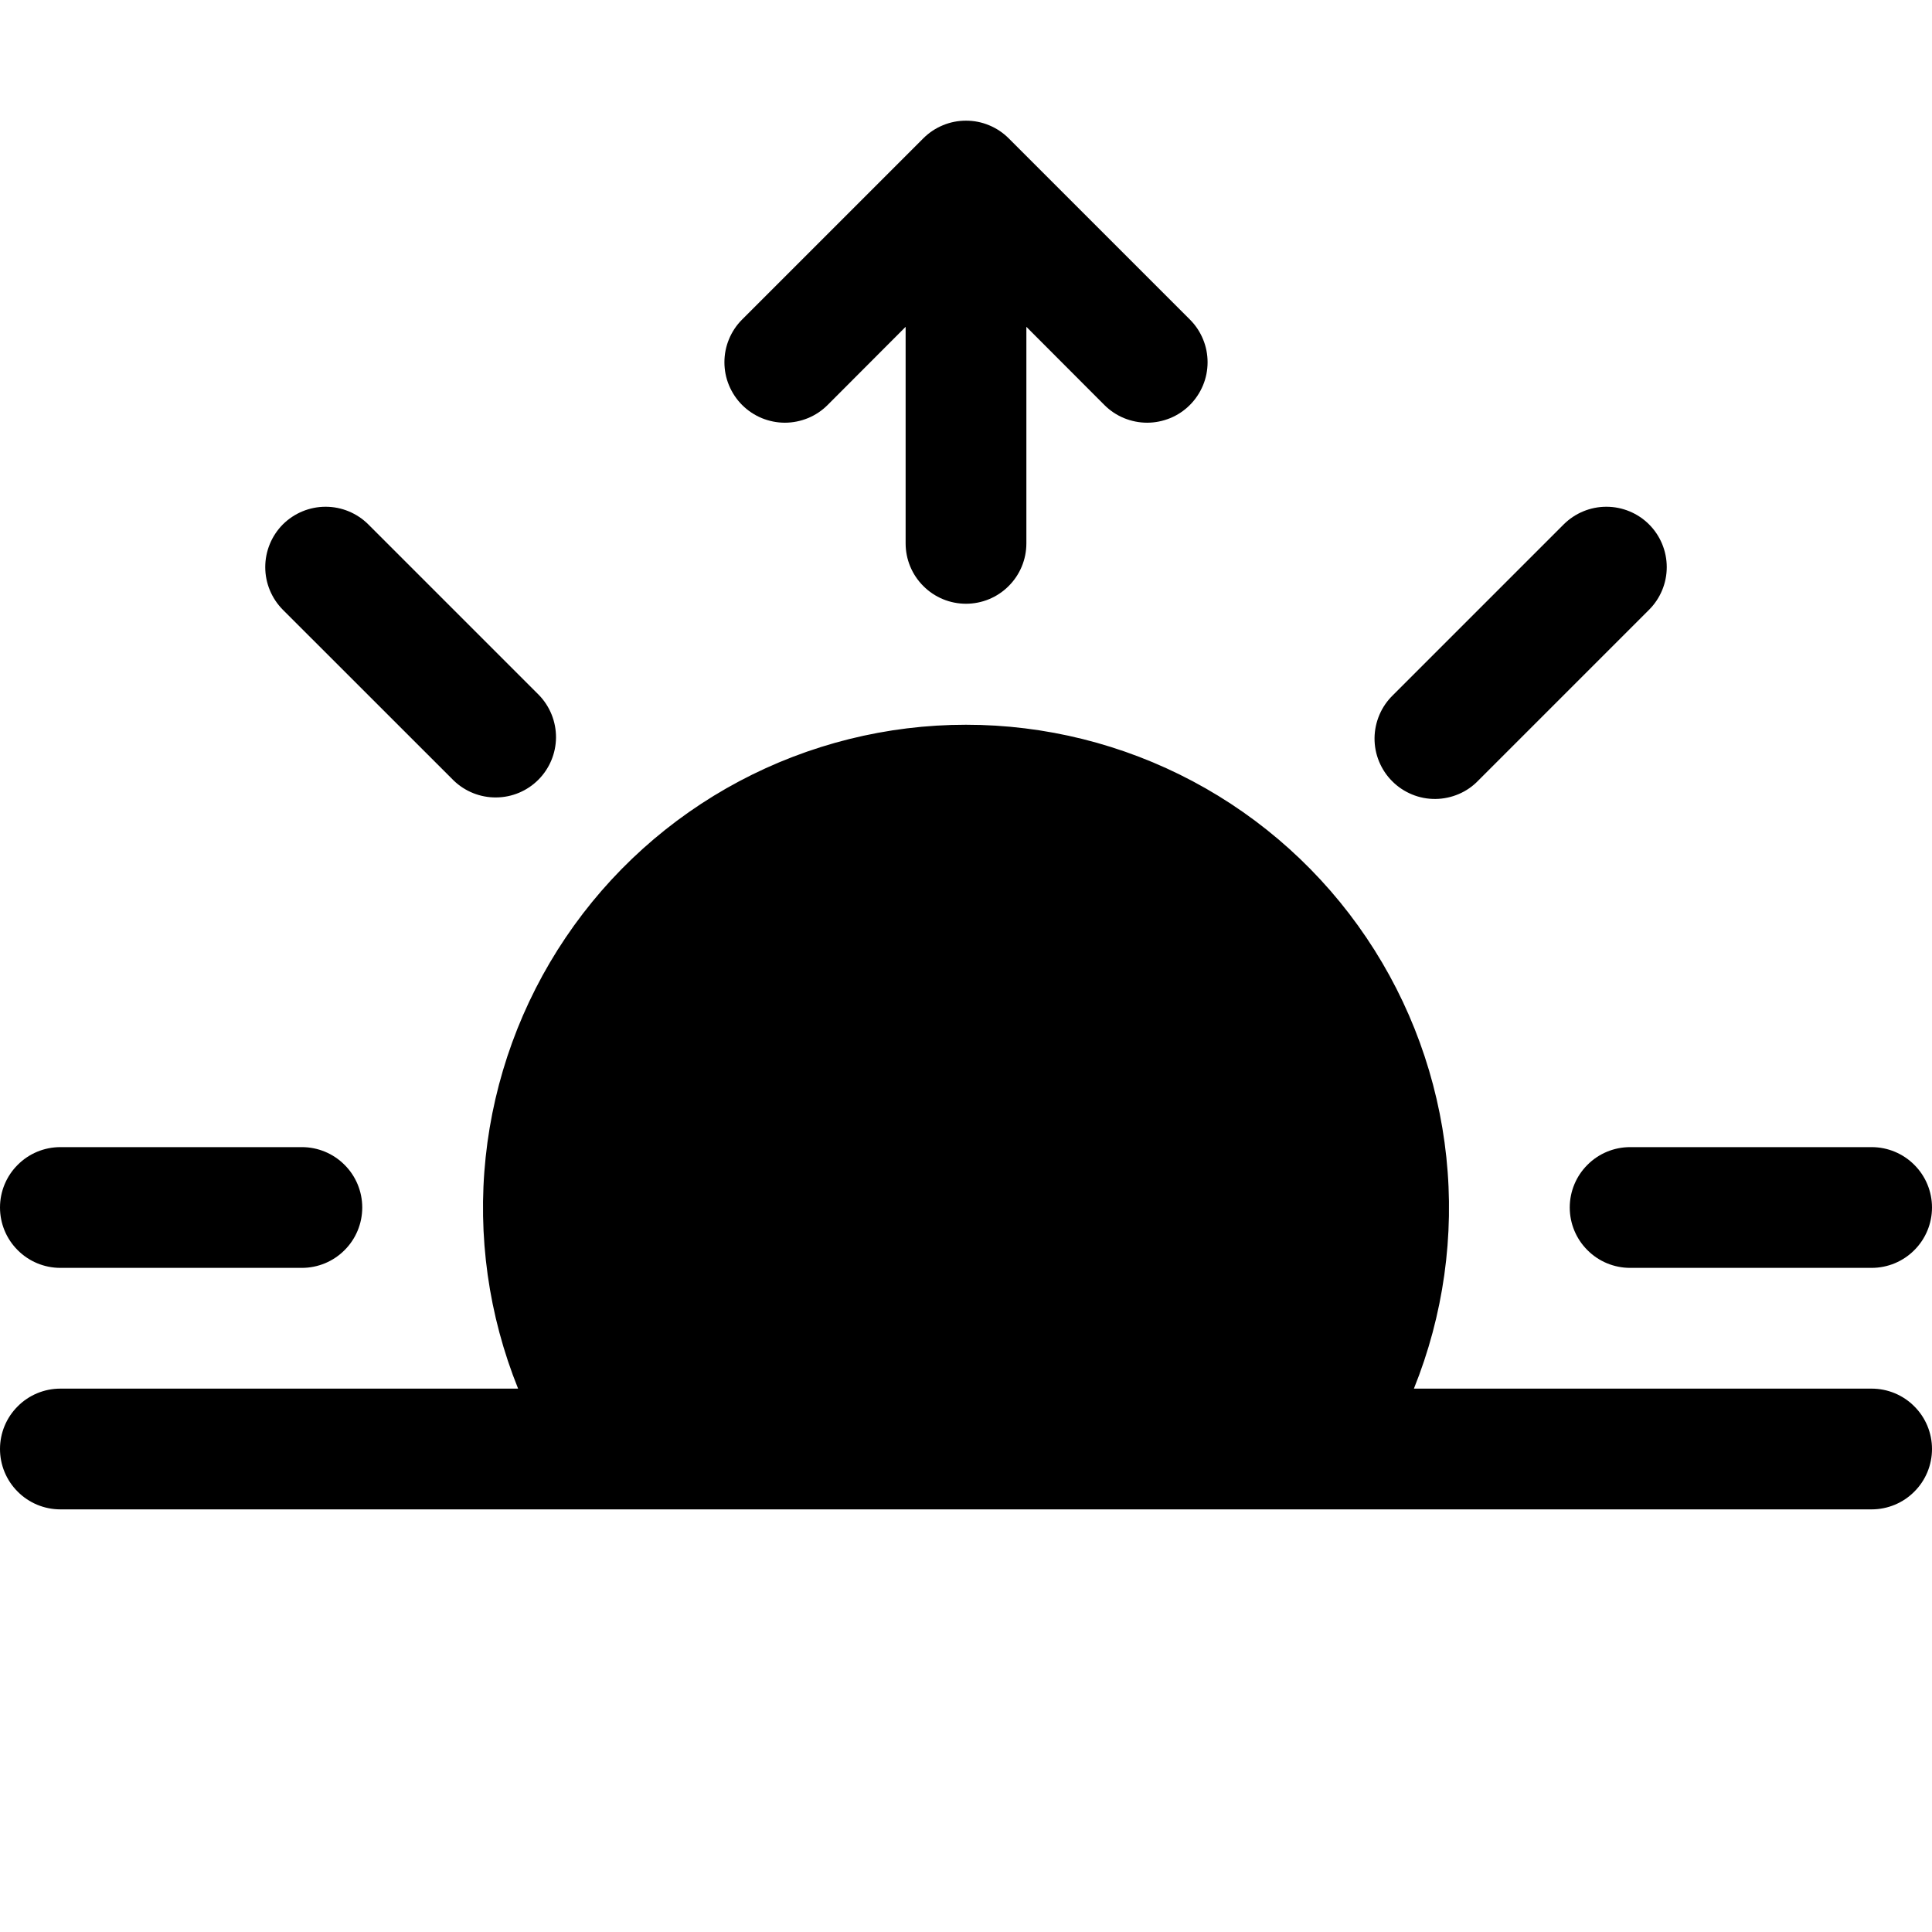 <svg width="24" height="24" viewBox="0 0 24 24" fill="none" xmlns="http://www.w3.org/2000/svg">
<g clip-path="url(#clip0_2_7426)">
<path d="M11.469 1.719C11.539 1.649 11.621 1.594 11.713 1.556C11.804 1.518 11.901 1.499 12 1.499C12.099 1.499 12.196 1.518 12.287 1.556C12.379 1.594 12.461 1.649 12.531 1.719L14.781 3.969C14.851 4.039 14.906 4.121 14.944 4.213C14.982 4.304 15.001 4.401 15.001 4.5C15.001 4.598 14.982 4.696 14.944 4.787C14.906 4.878 14.851 4.961 14.781 5.031C14.711 5.101 14.629 5.156 14.537 5.194C14.446 5.231 14.349 5.251 14.25 5.251C14.151 5.251 14.054 5.231 13.963 5.194C13.871 5.156 13.789 5.101 13.719 5.031L12.75 4.06V6.75C12.75 6.949 12.671 7.14 12.53 7.28C12.39 7.421 12.199 7.5 12 7.5C11.801 7.5 11.61 7.421 11.47 7.28C11.329 7.14 11.25 6.949 11.25 6.75V4.06L10.281 5.031C10.211 5.101 10.129 5.156 10.037 5.194C9.946 5.231 9.849 5.251 9.75 5.251C9.651 5.251 9.554 5.231 9.463 5.194C9.372 5.156 9.289 5.101 9.219 5.031C9.149 4.961 9.094 4.878 9.056 4.787C9.018 4.696 8.999 4.598 8.999 4.5C8.999 4.401 9.018 4.304 9.056 4.213C9.094 4.121 9.149 4.039 9.219 3.969L11.469 1.719ZM3.514 6.514C3.655 6.374 3.846 6.295 4.045 6.295C4.244 6.295 4.434 6.374 4.575 6.514L6.696 8.635C6.833 8.777 6.908 8.966 6.907 9.163C6.905 9.36 6.826 9.548 6.687 9.687C6.548 9.826 6.36 9.905 6.163 9.906C5.966 9.908 5.777 9.832 5.636 9.696L3.514 7.575C3.374 7.434 3.295 7.244 3.295 7.045C3.295 6.846 3.374 6.655 3.514 6.514ZM20.485 6.514C20.626 6.655 20.705 6.846 20.705 7.045C20.705 7.244 20.626 7.434 20.485 7.575L18.364 9.696C18.295 9.768 18.213 9.825 18.121 9.864C18.03 9.903 17.931 9.924 17.832 9.925C17.732 9.926 17.633 9.907 17.541 9.869C17.449 9.831 17.365 9.776 17.295 9.705C17.224 9.635 17.169 9.551 17.131 9.459C17.093 9.367 17.074 9.268 17.075 9.168C17.076 9.069 17.097 8.97 17.136 8.879C17.175 8.787 17.232 8.705 17.304 8.635L19.425 6.514C19.566 6.374 19.756 6.295 19.955 6.295C20.154 6.295 20.345 6.374 20.485 6.514ZM17.564 17.25C17.931 16.339 18.07 15.352 17.967 14.375C17.864 13.399 17.523 12.462 16.974 11.648C16.425 10.833 15.684 10.166 14.817 9.705C13.949 9.244 12.982 9.003 12 9.003C11.018 9.003 10.051 9.244 9.183 9.705C8.316 10.166 7.575 10.833 7.026 11.648C6.477 12.462 6.136 13.399 6.033 14.375C5.93 15.352 6.069 16.339 6.436 17.25H0.75C0.551 17.25 0.36 17.329 0.22 17.47C0.079 17.61 0 17.801 0 18C0 18.199 0.079 18.39 0.22 18.53C0.36 18.671 0.551 18.75 0.75 18.75H23.25C23.449 18.75 23.64 18.671 23.78 18.53C23.921 18.39 24 18.199 24 18C24 17.801 23.921 17.61 23.78 17.47C23.64 17.329 23.449 17.25 23.25 17.25H17.565H17.564ZM0 15C0 14.801 0.079 14.61 0.22 14.47C0.36 14.329 0.551 14.25 0.75 14.25H3.75C3.949 14.25 4.14 14.329 4.28 14.47C4.421 14.61 4.5 14.801 4.5 15C4.5 15.199 4.421 15.39 4.28 15.53C4.14 15.671 3.949 15.75 3.75 15.75H0.75C0.551 15.75 0.36 15.671 0.22 15.53C0.079 15.39 0 15.199 0 15ZM19.5 15C19.5 14.801 19.579 14.61 19.72 14.47C19.86 14.329 20.051 14.25 20.25 14.25H23.25C23.449 14.25 23.64 14.329 23.78 14.47C23.921 14.61 24 14.801 24 15C24 15.199 23.921 15.39 23.78 15.53C23.64 15.671 23.449 15.75 23.25 15.75H20.25C20.051 15.75 19.86 15.671 19.72 15.53C19.579 15.39 19.5 15.199 19.5 15Z" fill="black"/>
</g>
<defs>
<clipPath id="clip0_2_7426">
<rect width="24" height="24" fill="white"/>
</clipPath>
</defs>
</svg>
